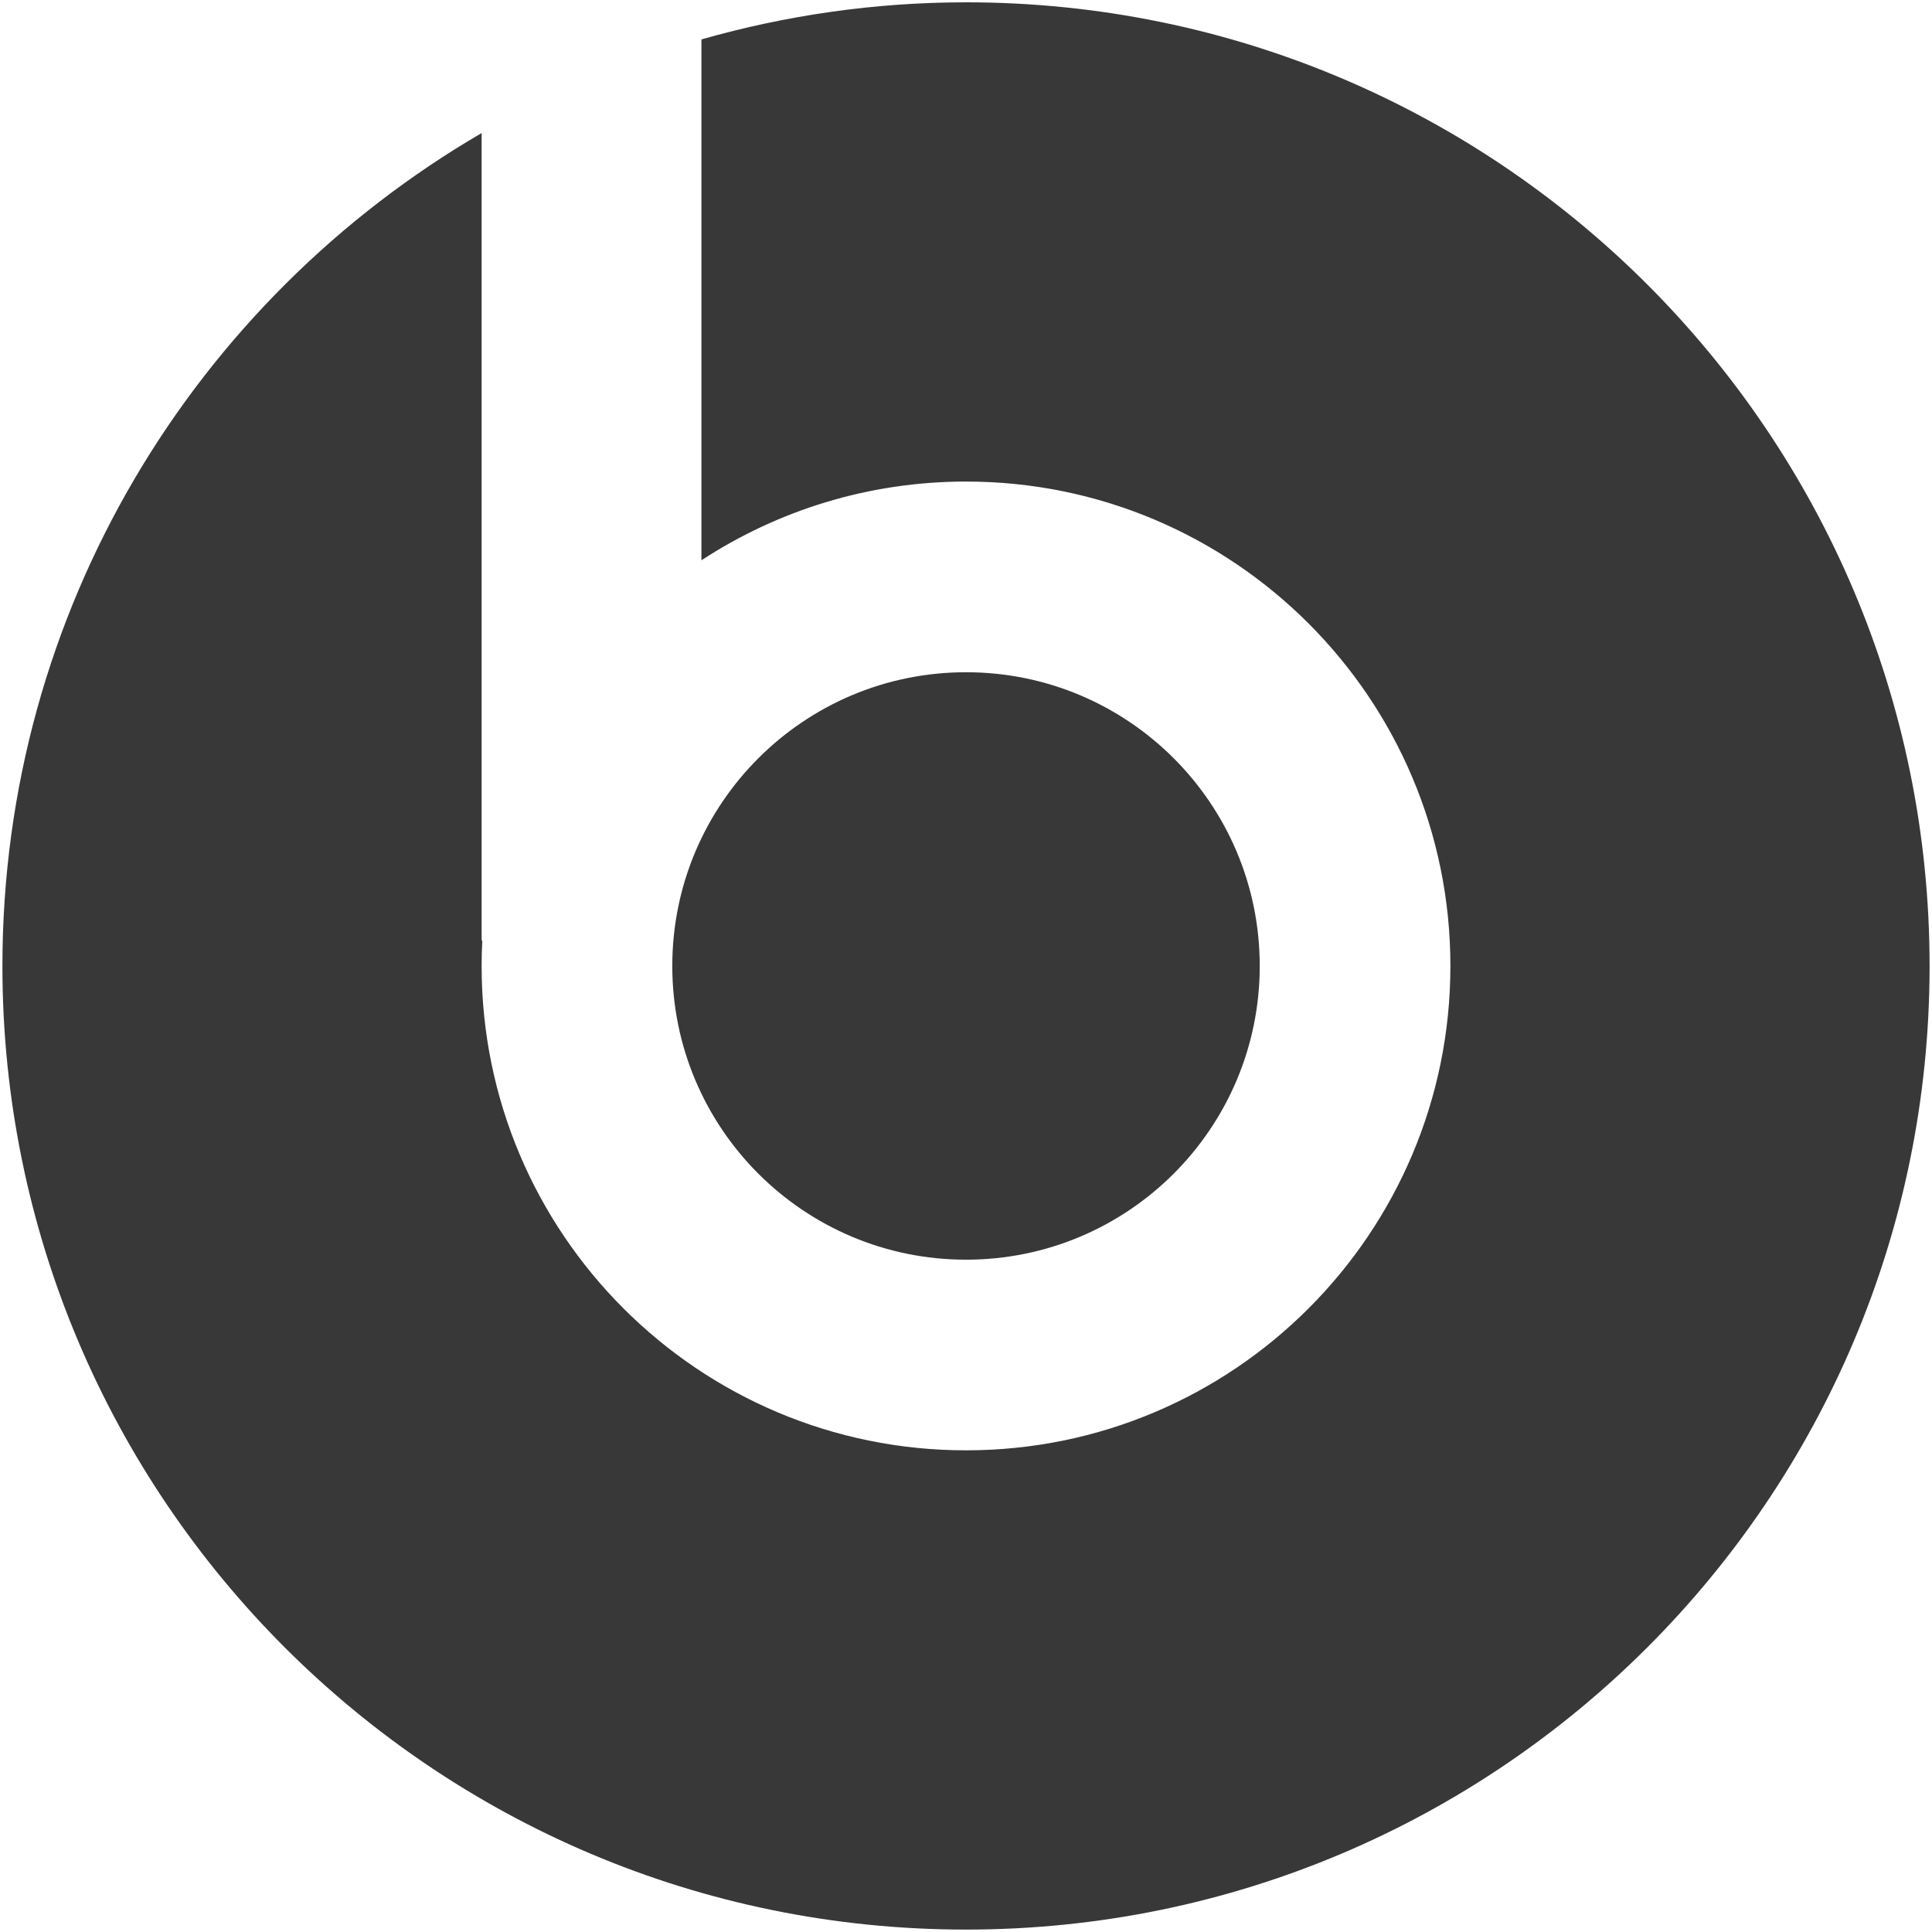 <svg width="80" height="80" viewBox="0 0 80 80" fill="none" xmlns="http://www.w3.org/2000/svg">
<g clip-path="url(#clip0_228_65157)">
<path d="M52.163 39.999C52.163 33.281 46.718 27.836 40.001 27.836C33.284 27.836 27.838 33.281 27.838 39.999C27.838 46.716 33.284 52.161 40.001 52.161C46.718 52.161 52.163 46.716 52.163 39.999Z" fill="#383838"/>
<path d="M40.002 0.096C36.2 0.096 32.528 0.639 29.045 1.632V23.2C32.195 21.141 35.956 19.94 40.001 19.94C51.078 19.94 60.058 28.92 60.058 39.998C60.058 51.075 51.078 60.055 40.001 60.055C28.923 60.055 19.943 51.075 19.943 39.998C19.943 39.641 19.953 39.287 19.971 38.935L19.943 38.958V5.51C8.079 12.425 0.1 25.275 0.1 39.998C0.1 62.035 17.965 79.9 40.002 79.9C62.038 79.9 79.9 62.035 79.9 39.998C79.9 17.961 62.038 0.096 40.002 0.096Z" fill="#383838"/>
</g>
<defs>
<clipPath id="clip0_228_65157">
<rect width="80" height="80" fill="white"/>
</clipPath>
</defs>
</svg>
